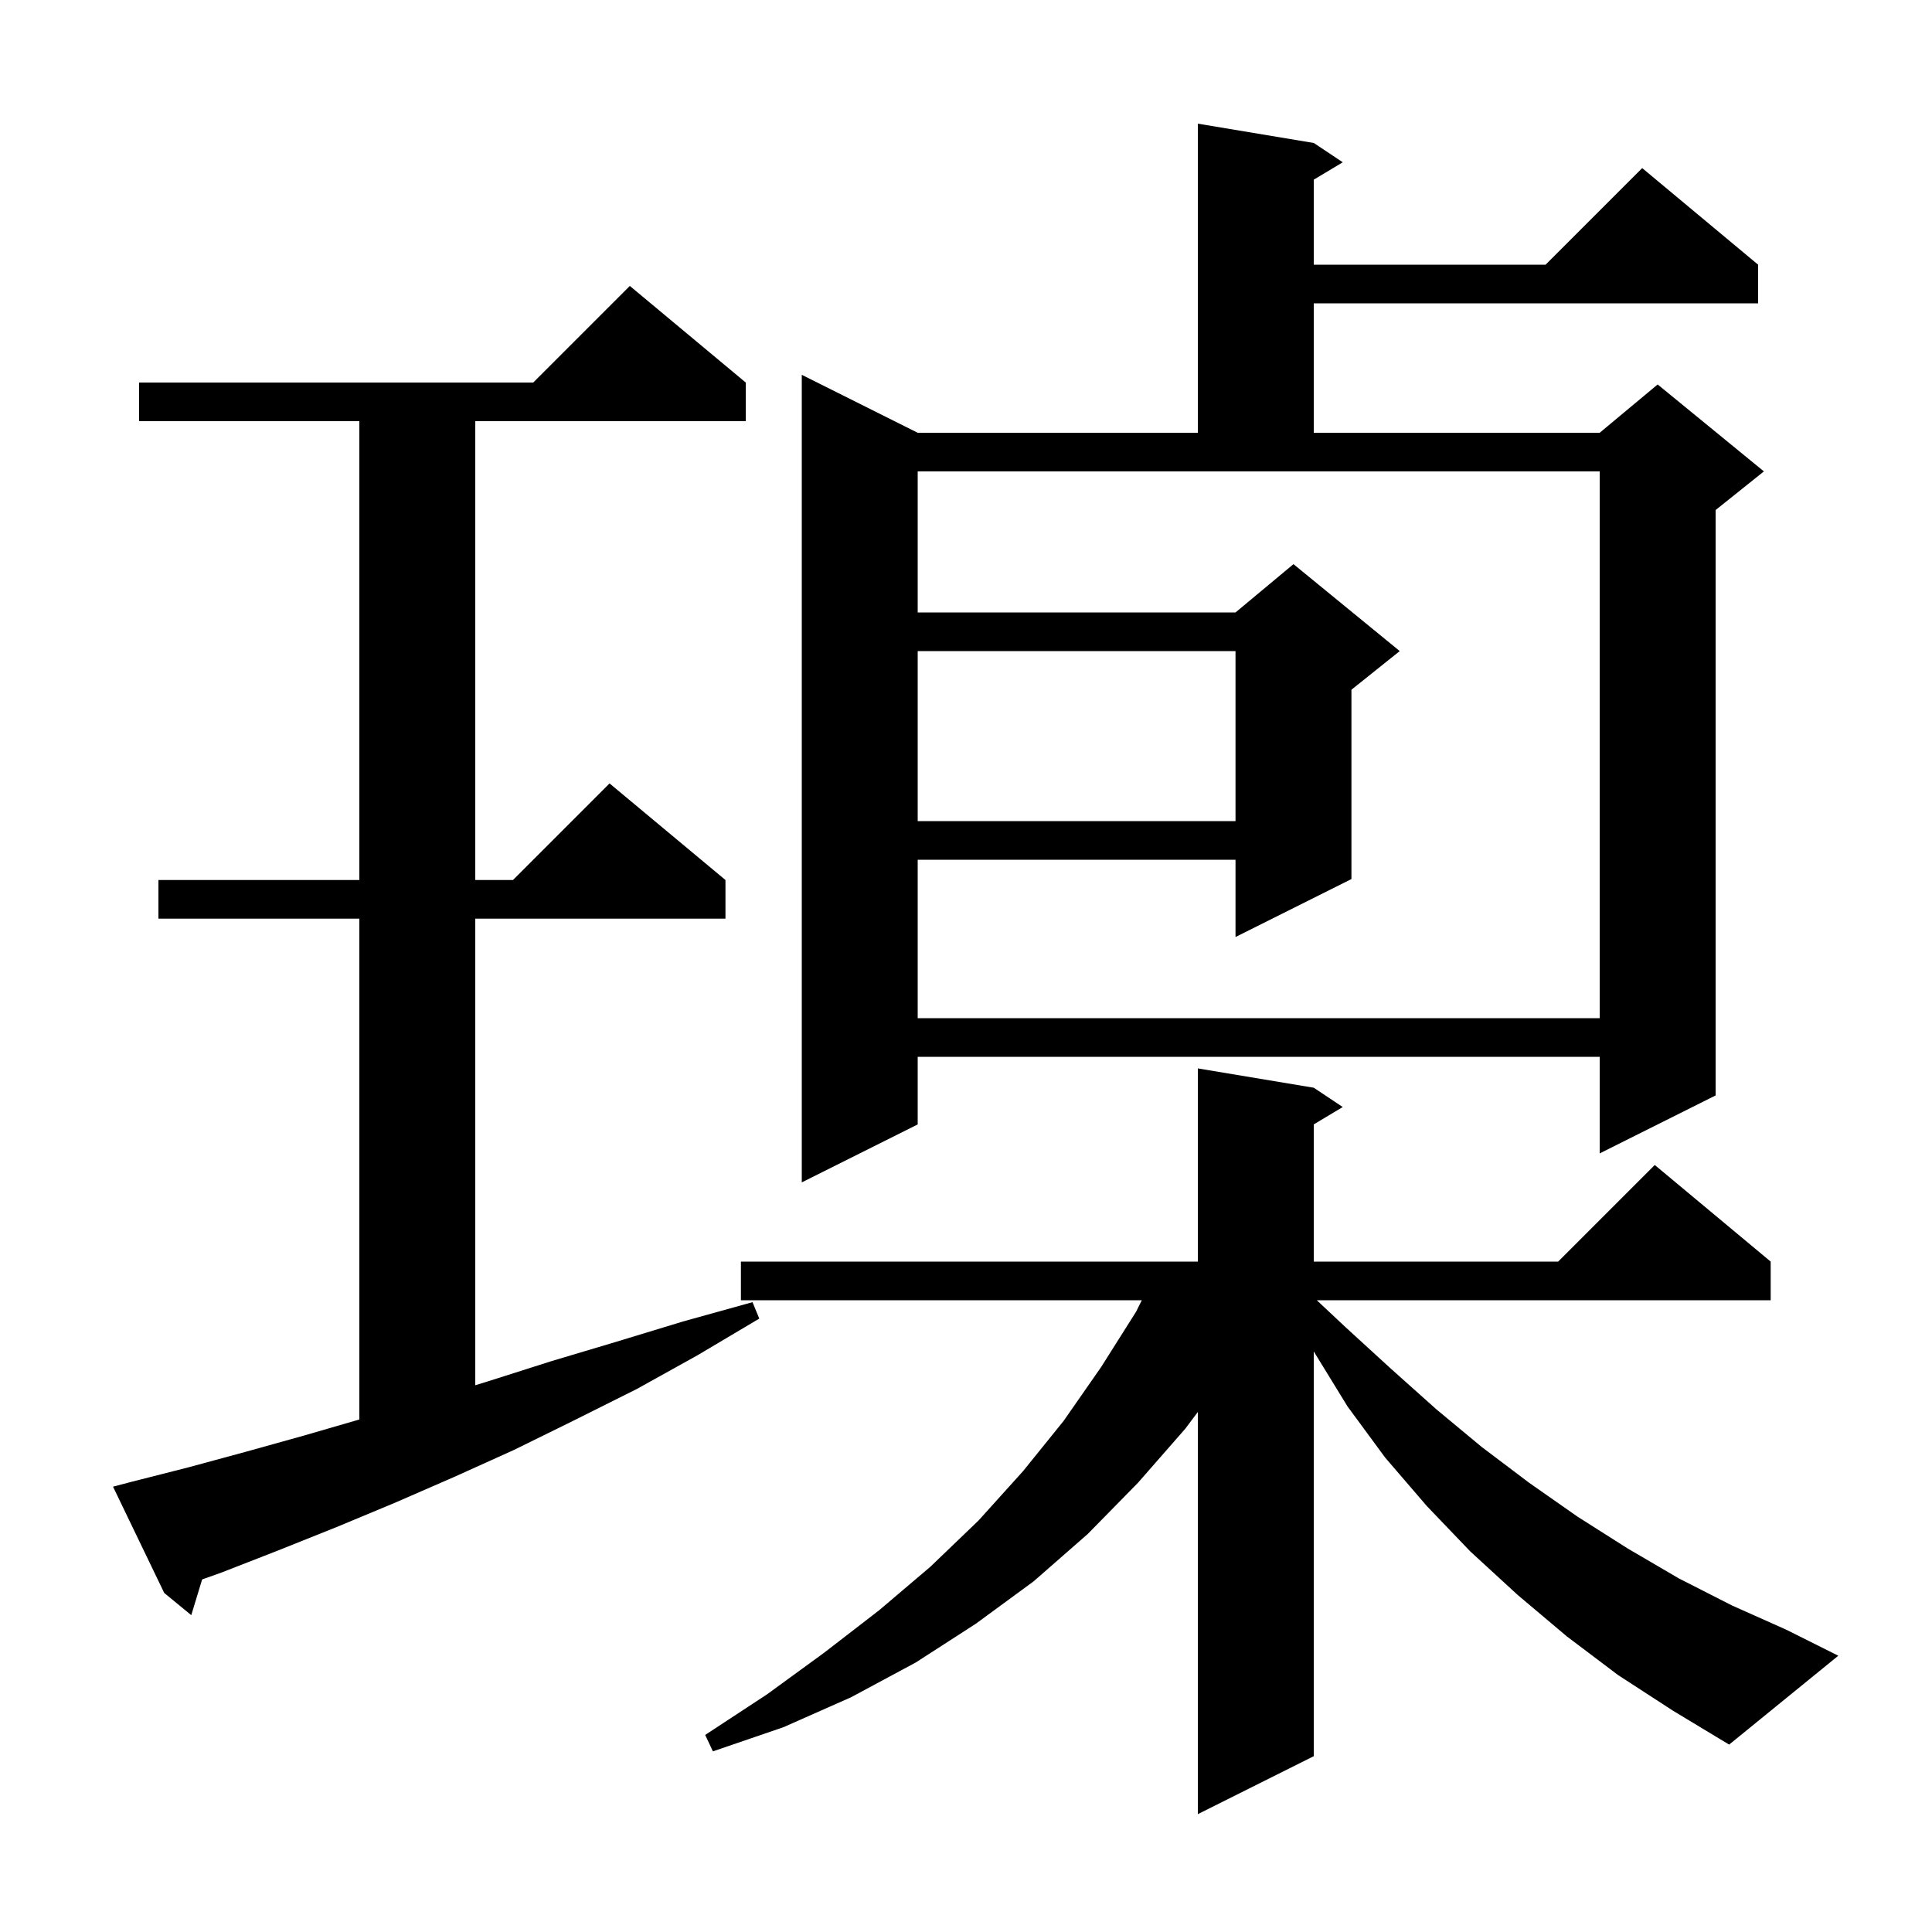 <svg xmlns="http://www.w3.org/2000/svg" xmlns:xlink="http://www.w3.org/1999/xlink" version="1.1" baseProfile="full" viewBox="0 0 200 200" width="200" height="200">
<g fill="black">
<path d="M 167.5 173.4 L 162.2 169.4 L 157.1 165.1 L 152.2 160.6 L 147.7 155.9 L 143.4 150.9 L 139.5 145.6 L 136.0 139.9 L 136.0 181.8 L 124.0 187.8 L 124.0 146.167 L 122.7 147.9 L 117.8 153.5 L 112.6 158.8 L 107.0 163.7 L 101.0 168.1 L 94.8 172.1 L 88.1 175.7 L 81.1 178.8 L 73.8 181.3 L 73.0 179.6 L 79.4 175.4 L 85.3 171.1 L 91.0 166.7 L 96.3 162.2 L 101.3 157.4 L 105.9 152.3 L 110.1 147.1 L 114.0 141.5 L 117.6 135.8 L 118.2 134.6 L 76.7 134.6 L 76.7 130.6 L 124.0 130.6 L 124.0 110.6 L 136.0 112.6 L 139.0 114.6 L 136.0 116.4 L 136.0 130.6 L 161.3 130.6 L 171.3 120.6 L 183.3 130.6 L 183.3 134.6 L 136.313 134.6 L 139.3 137.4 L 144.0 141.7 L 148.7 145.9 L 153.4 149.8 L 158.3 153.5 L 163.3 157.0 L 168.5 160.3 L 173.8 163.4 L 179.3 166.2 L 184.9 168.7 L 190.3 171.4 L 179.0 180.6 L 173.2 177.1 Z M 13.6 153.4 L 19.5 151.9 L 25.4 150.3 L 31.5 148.6 L 37.2 146.945 L 37.2 95.1 L 16.4 95.1 L 16.4 91.1 L 37.2 91.1 L 37.2 43.6 L 14.4 43.6 L 14.4 39.6 L 55.2 39.6 L 65.2 29.6 L 77.2 39.6 L 77.2 43.6 L 49.2 43.6 L 49.2 91.1 L 53.1 91.1 L 63.1 81.1 L 75.1 91.1 L 75.1 95.1 L 49.2 95.1 L 49.2 143.4 L 50.5 143.0 L 57.1 140.9 L 63.8 138.9 L 70.7 136.8 L 77.9 134.8 L 78.6 136.5 L 72.2 140.3 L 65.9 143.8 L 59.5 147.0 L 53.2 150.1 L 47.0 152.9 L 40.8 155.6 L 34.8 158.1 L 28.8 160.5 L 22.9 162.8 L 20.925 163.503 L 19.8 167.2 L 17.0 164.9 L 11.7 153.9 Z M 136.0 14.8 L 139.0 16.8 L 136.0 18.6 L 136.0 27.4 L 160.0 27.4 L 170.0 17.4 L 182.0 27.4 L 182.0 31.4 L 136.0 31.4 L 136.0 44.8 L 165.6 44.8 L 171.6 39.8 L 182.6 48.8 L 177.6 52.8 L 177.6 113.4 L 165.6 119.4 L 165.6 109.4 L 95.0 109.4 L 95.0 116.4 L 83.0 122.4 L 83.0 38.8 L 95.0 44.8 L 124.0 44.8 L 124.0 12.8 Z M 95.0 63.4 L 127.9 63.4 L 133.9 58.4 L 144.9 67.4 L 139.9 71.4 L 139.9 91.0 L 127.9 97.0 L 127.9 89.0 L 95.0 89.0 L 95.0 105.4 L 165.6 105.4 L 165.6 48.8 L 95.0 48.8 Z M 95.0 67.4 L 95.0 85.0 L 127.9 85.0 L 127.9 67.4 Z " />
</g>
</svg>
